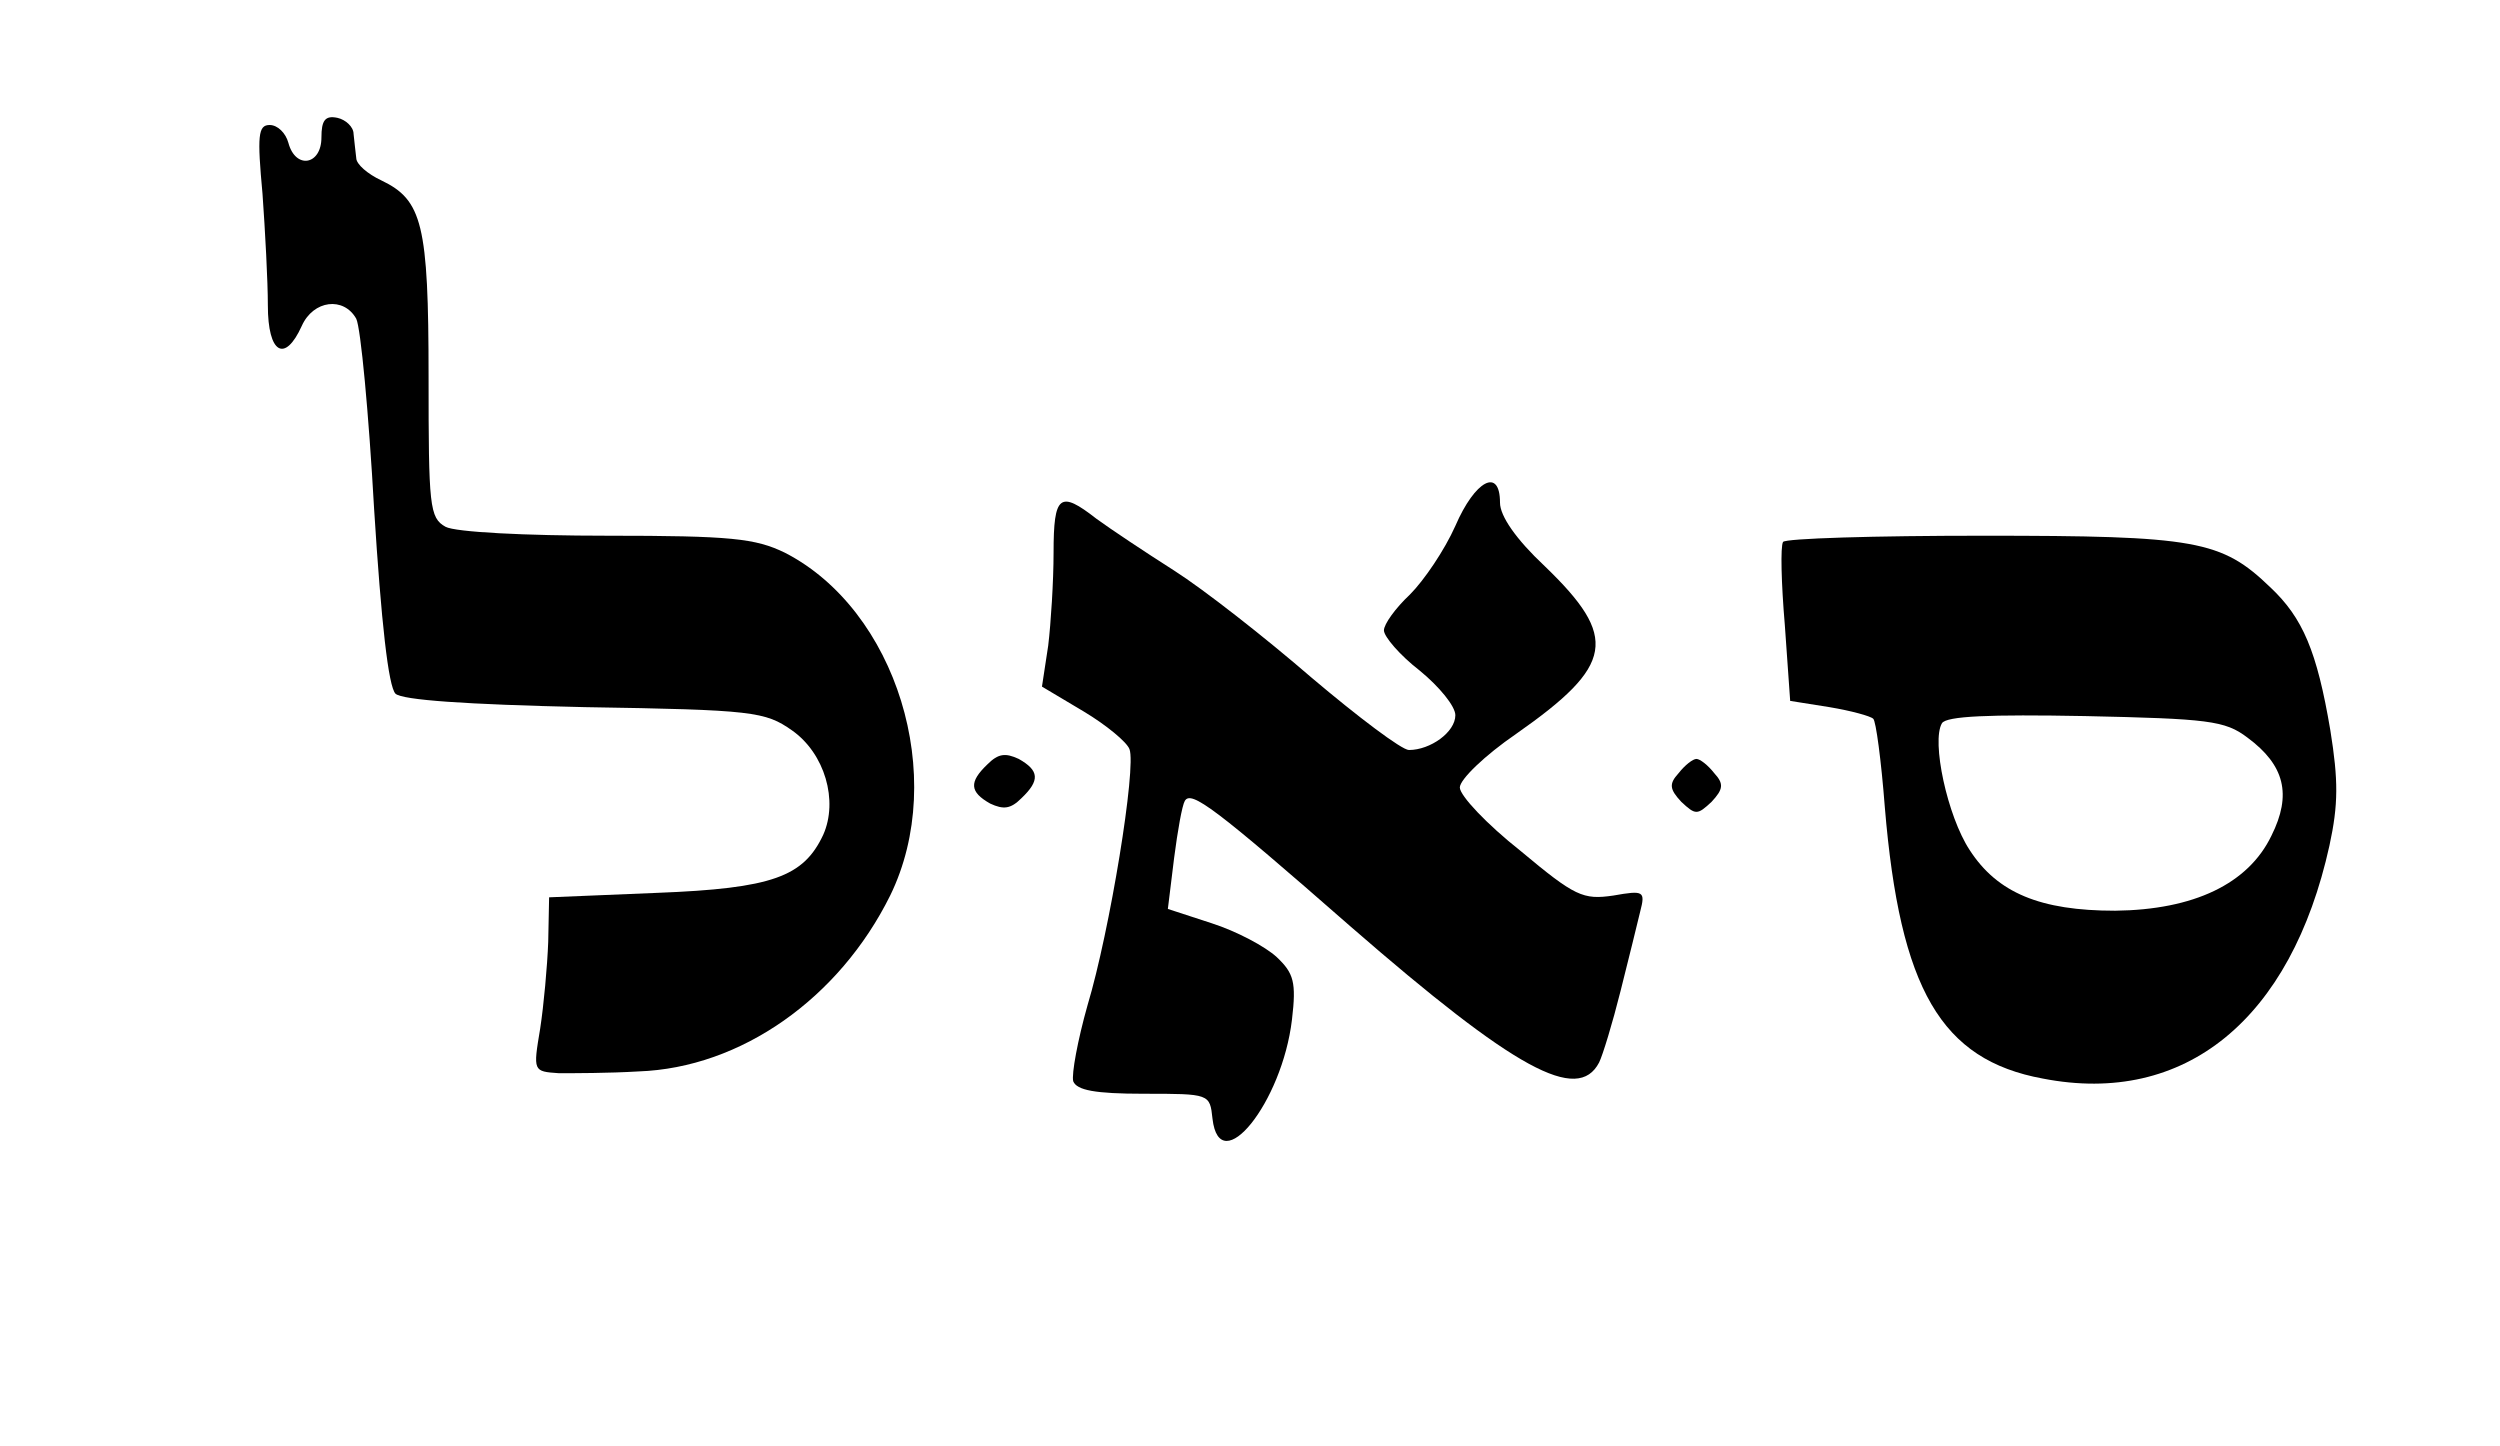 <?xml version="1.0" standalone="no"?>
<!DOCTYPE svg PUBLIC "-//W3C//DTD SVG 20010904//EN"
 "http://www.w3.org/TR/2001/REC-SVG-20010904/DTD/svg10.dtd">
<svg version="1.0" xmlns="http://www.w3.org/2000/svg"
 width="280" height="162" viewBox="0 0 280 162"
 preserveAspectRatio="xMidYMid meet">

<g transform="translate(0,162) scale(0.1,-0.1)" id="nome">
<path d="M360 1466 c0 -31 -29 -36 -37 -6 -3 11 -12 20 -21 20 -13 0 -14 -12
-8 -77 3 -42 6 -98 6 -125 0 -54 19 -65 38 -23 13 29 47 33 61 8 5 -10 14
-106 20 -213 8 -127 16 -199 24 -207 8 -7 77 -12 212 -15 189 -3 202 -5 232
-26 37 -26 52 -79 35 -117 -22 -47 -57 -60 -186 -65 l-121 -5 -1 -50 c-1 -27
-5 -71 -9 -97 -8 -48 -8 -48 21 -50 16 0 56 0 89 2 115 4 225 82 282 197 65
133 7 320 -118 384 -33 16 -60 19 -199 19 -92 0 -170 4 -181 10 -18 10 -19 23
-19 168 0 171 -7 198 -53 220 -15 7 -28 18 -28 25 -1 7 -2 19 -3 27 0 8 -9 16
-18 18 -14 3 -18 -3 -18 -22z"/>
<path d="M1630 1031 c-12 -27 -35 -61 -51 -77 -16 -15 -29 -33 -29 -40 0 -7
18 -28 40 -45 22 -18 40 -40 40 -50 0 -19 -28 -39 -52 -39 -8 0 -57 37 -109
81 -52 45 -121 99 -154 120 -33 21 -72 47 -87 58 -41 32 -48 27 -48 -38 0 -32
-3 -79 -6 -104 l-7 -46 47 -28 c25 -15 48 -34 51 -42 8 -20 -22 -204 -47 -287
-11 -39 -18 -77 -16 -85 4 -10 24 -14 79 -14 74 0 74 0 77 -28 8 -69 78 18 89
111 5 42 2 52 -17 70 -13 12 -45 29 -73 38 l-49 16 7 57 c4 31 9 59 12 64 7
12 33 -7 186 -141 184 -160 254 -198 278 -152 4 8 15 44 24 80 9 36 19 76 22
89 6 23 4 24 -30 18 -34 -5 -43 -1 -104 50 -38 30 -68 62 -68 71 0 9 28 36 63
60 110 77 115 108 32 188 -32 30 -50 56 -50 71 0 40 -28 25 -50 -26z"/>
<path d="M1997 1013 c-3 -5 -2 -46 2 -93 l6 -85 44 -7 c24 -4 46 -10 49 -13 3
-2 9 -47 13 -99 17 -204 63 -283 177 -304 159 -31 278 66 321 261 10 46 10 73
1 129 -15 89 -31 126 -67 160 -55 53 -83 58 -322 58 -121 0 -222 -3 -224 -7z
m520 -219 c42 -31 50 -64 27 -110 -26 -54 -87 -83 -175 -84 -84 0 -132 20
-163 68 -25 38 -43 122 -31 142 5 8 53 10 160 8 138 -3 157 -5 182 -24z"/>
<path d="M1106 764 c-21 -20 -20 -31 3 -44 15 -7 23 -6 35 6 21 20 20 31 -3
44 -15 7 -23 6 -35 -6z"/>
<path d="M1880 754 c-11 -12 -10 -18 3 -32 16 -15 18 -15 34 0 13 14 14 20 3
32 -7 9 -16 16 -20 16 -4 0 -13 -7 -20 -16z"/>
</g>
</svg>
